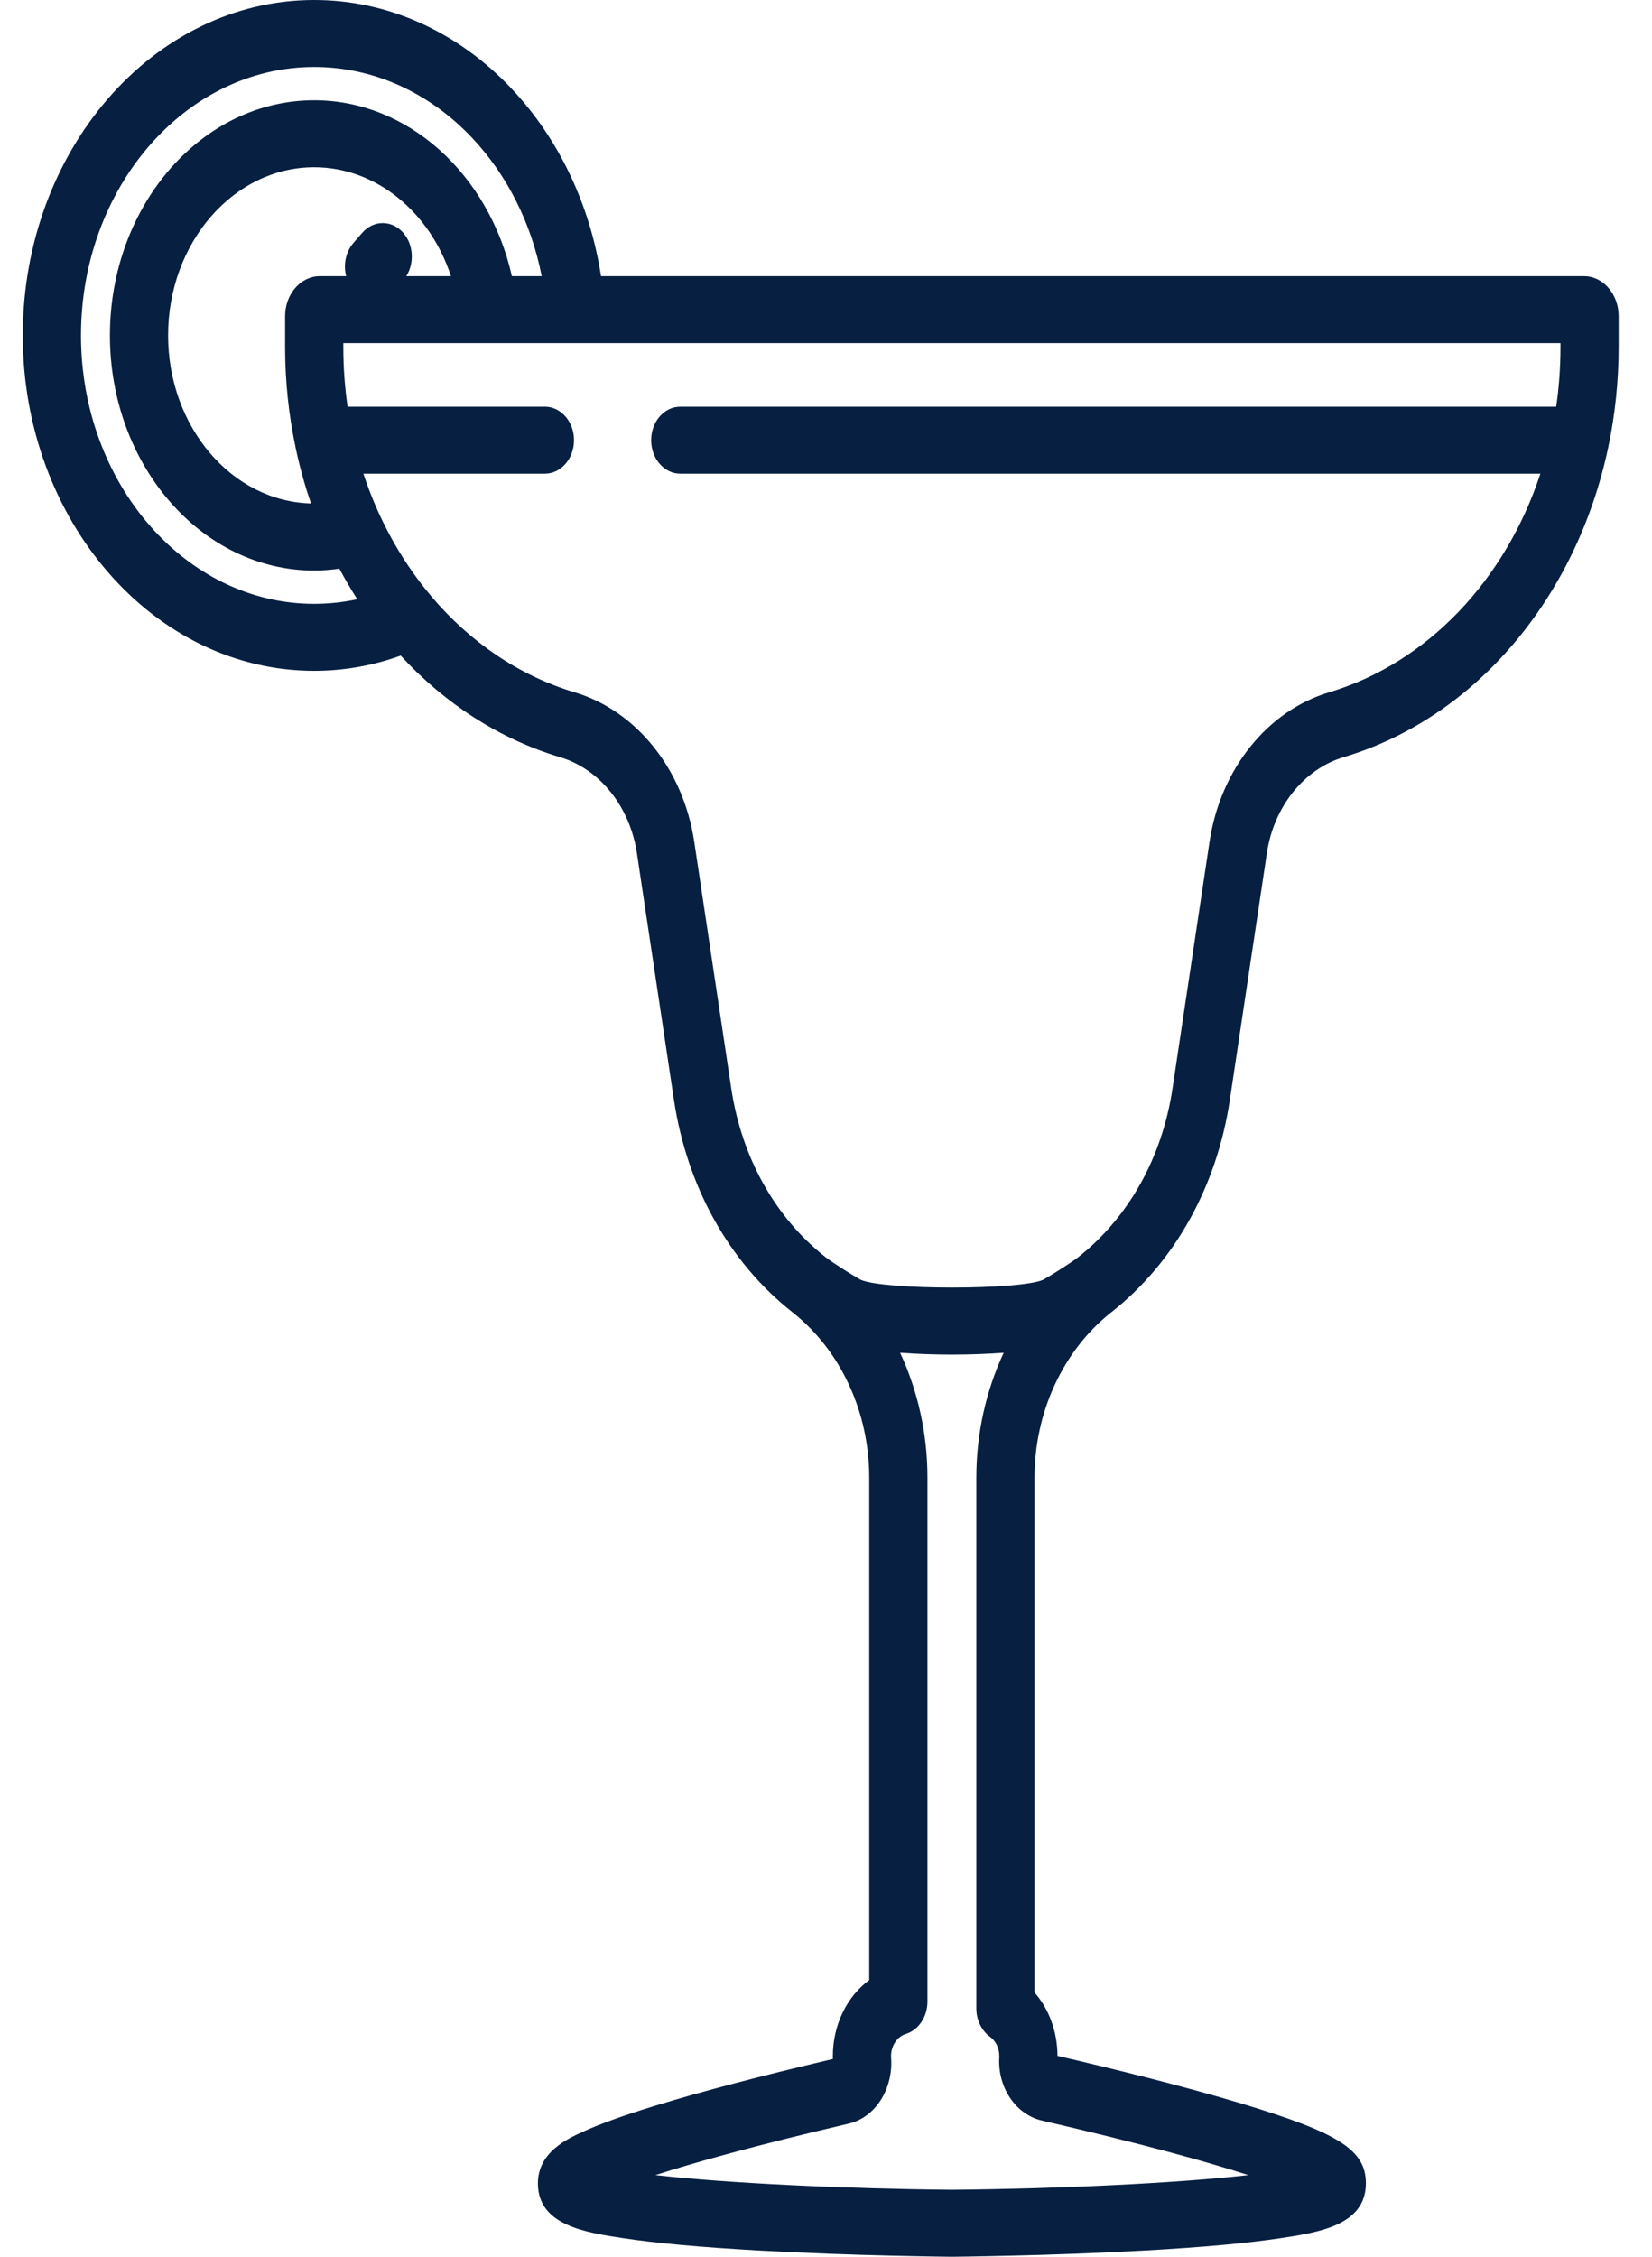 <svg width="41" height="56" viewBox="0 0 41 56" fill="none" xmlns="http://www.w3.org/2000/svg">
<path d="M39.311 6.853H14.917C14.642 5.076 13.87 3.448 12.704 2.208C11.365 0.784 9.623 0 7.798 0C3.81 0 0.565 3.734 0.565 8.323C0.565 12.912 3.81 16.646 7.798 16.646C8.531 16.646 9.25 16.518 9.945 16.269C11.033 17.45 12.381 18.334 13.903 18.79C14.887 19.084 15.634 20.018 15.807 21.169L16.725 27.287C17.049 29.448 18.094 31.322 19.668 32.563C20.861 33.504 21.573 35.038 21.573 36.667V49.136C21.023 49.537 20.67 50.243 20.67 51.022C20.67 51.045 20.671 51.069 20.671 51.093C18.867 51.517 17.381 51.908 16.253 52.255C15.484 52.491 14.905 52.699 14.48 52.892C14.085 53.071 13.35 53.404 13.35 54.179C13.35 55.22 14.525 55.397 15.47 55.54C16.282 55.663 17.407 55.765 18.813 55.844C21.188 55.978 23.595 56 23.619 56C23.621 56 23.622 56 23.624 56C23.626 56 23.628 56 23.63 56C23.654 56 26.06 55.977 28.436 55.844C29.842 55.765 30.967 55.663 31.778 55.54C32.723 55.397 33.899 55.22 33.899 54.179C33.899 53.356 33.239 52.931 30.83 52.204C29.37 51.763 27.551 51.318 26.245 51.015C26.243 50.415 26.036 49.854 25.675 49.442V36.666C25.675 35.038 26.388 33.504 27.581 32.563C29.154 31.322 30.2 29.448 30.524 27.287L31.442 21.169C31.614 20.018 32.362 19.084 33.345 18.789C36.644 17.802 39.124 14.809 39.909 11.123C39.912 11.109 39.915 11.095 39.918 11.081C40.083 10.288 40.172 9.464 40.172 8.621V7.845C40.172 7.298 39.786 6.853 39.311 6.853ZM7.798 14.984C4.606 14.984 2.01 11.996 2.01 8.323C2.01 4.65 4.606 1.662 7.798 1.662C9.258 1.662 10.652 2.289 11.724 3.428C12.593 4.353 13.188 5.546 13.444 6.853H12.704C12.133 4.32 10.126 2.488 7.798 2.488C5.002 2.488 2.728 5.106 2.728 8.323C2.728 11.54 5.003 14.158 7.798 14.158C8.007 14.158 8.215 14.141 8.423 14.111C8.562 14.372 8.71 14.624 8.867 14.87C8.517 14.945 8.159 14.984 7.798 14.984ZM10.01 5.779C9.728 5.454 9.27 5.454 8.988 5.779L8.773 6.027C8.578 6.251 8.518 6.57 8.591 6.853H7.938C7.463 6.853 7.076 7.298 7.076 7.845V8.621C7.076 9.464 7.165 10.287 7.331 11.08C7.333 11.095 7.337 11.111 7.34 11.126C7.44 11.594 7.566 12.051 7.719 12.493C5.756 12.444 4.172 10.593 4.172 8.323C4.172 6.022 5.799 4.15 7.798 4.15C9.333 4.15 10.672 5.262 11.192 6.853H10.083C10.288 6.528 10.264 6.072 10.01 5.779ZM25.852 52.619C28.391 53.207 29.985 53.652 30.982 53.974C29.158 54.18 26.232 54.315 23.624 54.338C21.018 54.315 18.092 54.18 16.267 53.974C17.221 53.666 18.72 53.245 21.07 52.695C21.72 52.543 22.169 51.843 22.116 51.067C22.115 51.052 22.114 51.037 22.114 51.022C22.114 50.764 22.266 50.538 22.482 50.471C22.798 50.374 23.018 50.044 23.018 49.668V36.666C23.018 35.572 22.778 34.511 22.339 33.568C22.743 33.598 23.183 33.614 23.624 33.614C24.065 33.614 24.506 33.598 24.91 33.568C24.471 34.512 24.231 35.573 24.231 36.666V49.836C24.231 50.121 24.358 50.386 24.568 50.539C24.714 50.645 24.801 50.825 24.801 51.021C24.801 51.034 24.8 51.047 24.8 51.058C24.758 51.799 25.211 52.47 25.852 52.619ZM38.728 8.621H38.728C38.728 9.12 38.692 9.612 38.622 10.092H16.883C16.485 10.092 16.161 10.464 16.161 10.923C16.161 11.382 16.484 11.754 16.883 11.754H38.23C37.366 14.377 35.445 16.444 32.982 17.181C31.451 17.639 30.288 19.094 30.019 20.887L29.101 27.004C28.844 28.72 28.014 30.207 26.765 31.192C26.571 31.345 25.996 31.702 25.891 31.756C25.319 32.015 21.934 32.015 21.359 31.756C21.255 31.703 20.678 31.345 20.484 31.192C19.235 30.207 18.405 28.72 18.148 27.004L17.23 20.887C16.961 19.094 15.798 17.64 14.267 17.181C12.873 16.764 11.653 15.921 10.7 14.793C10.677 14.76 10.652 14.731 10.626 14.703C9.93 13.856 9.381 12.854 9.019 11.754H13.524C13.922 11.754 14.246 11.382 14.246 10.923C14.246 10.464 13.922 10.092 13.524 10.092H8.627C8.557 9.612 8.521 9.12 8.521 8.621V8.515H38.728V8.621Z" fill="#071F41"/>
</svg>
